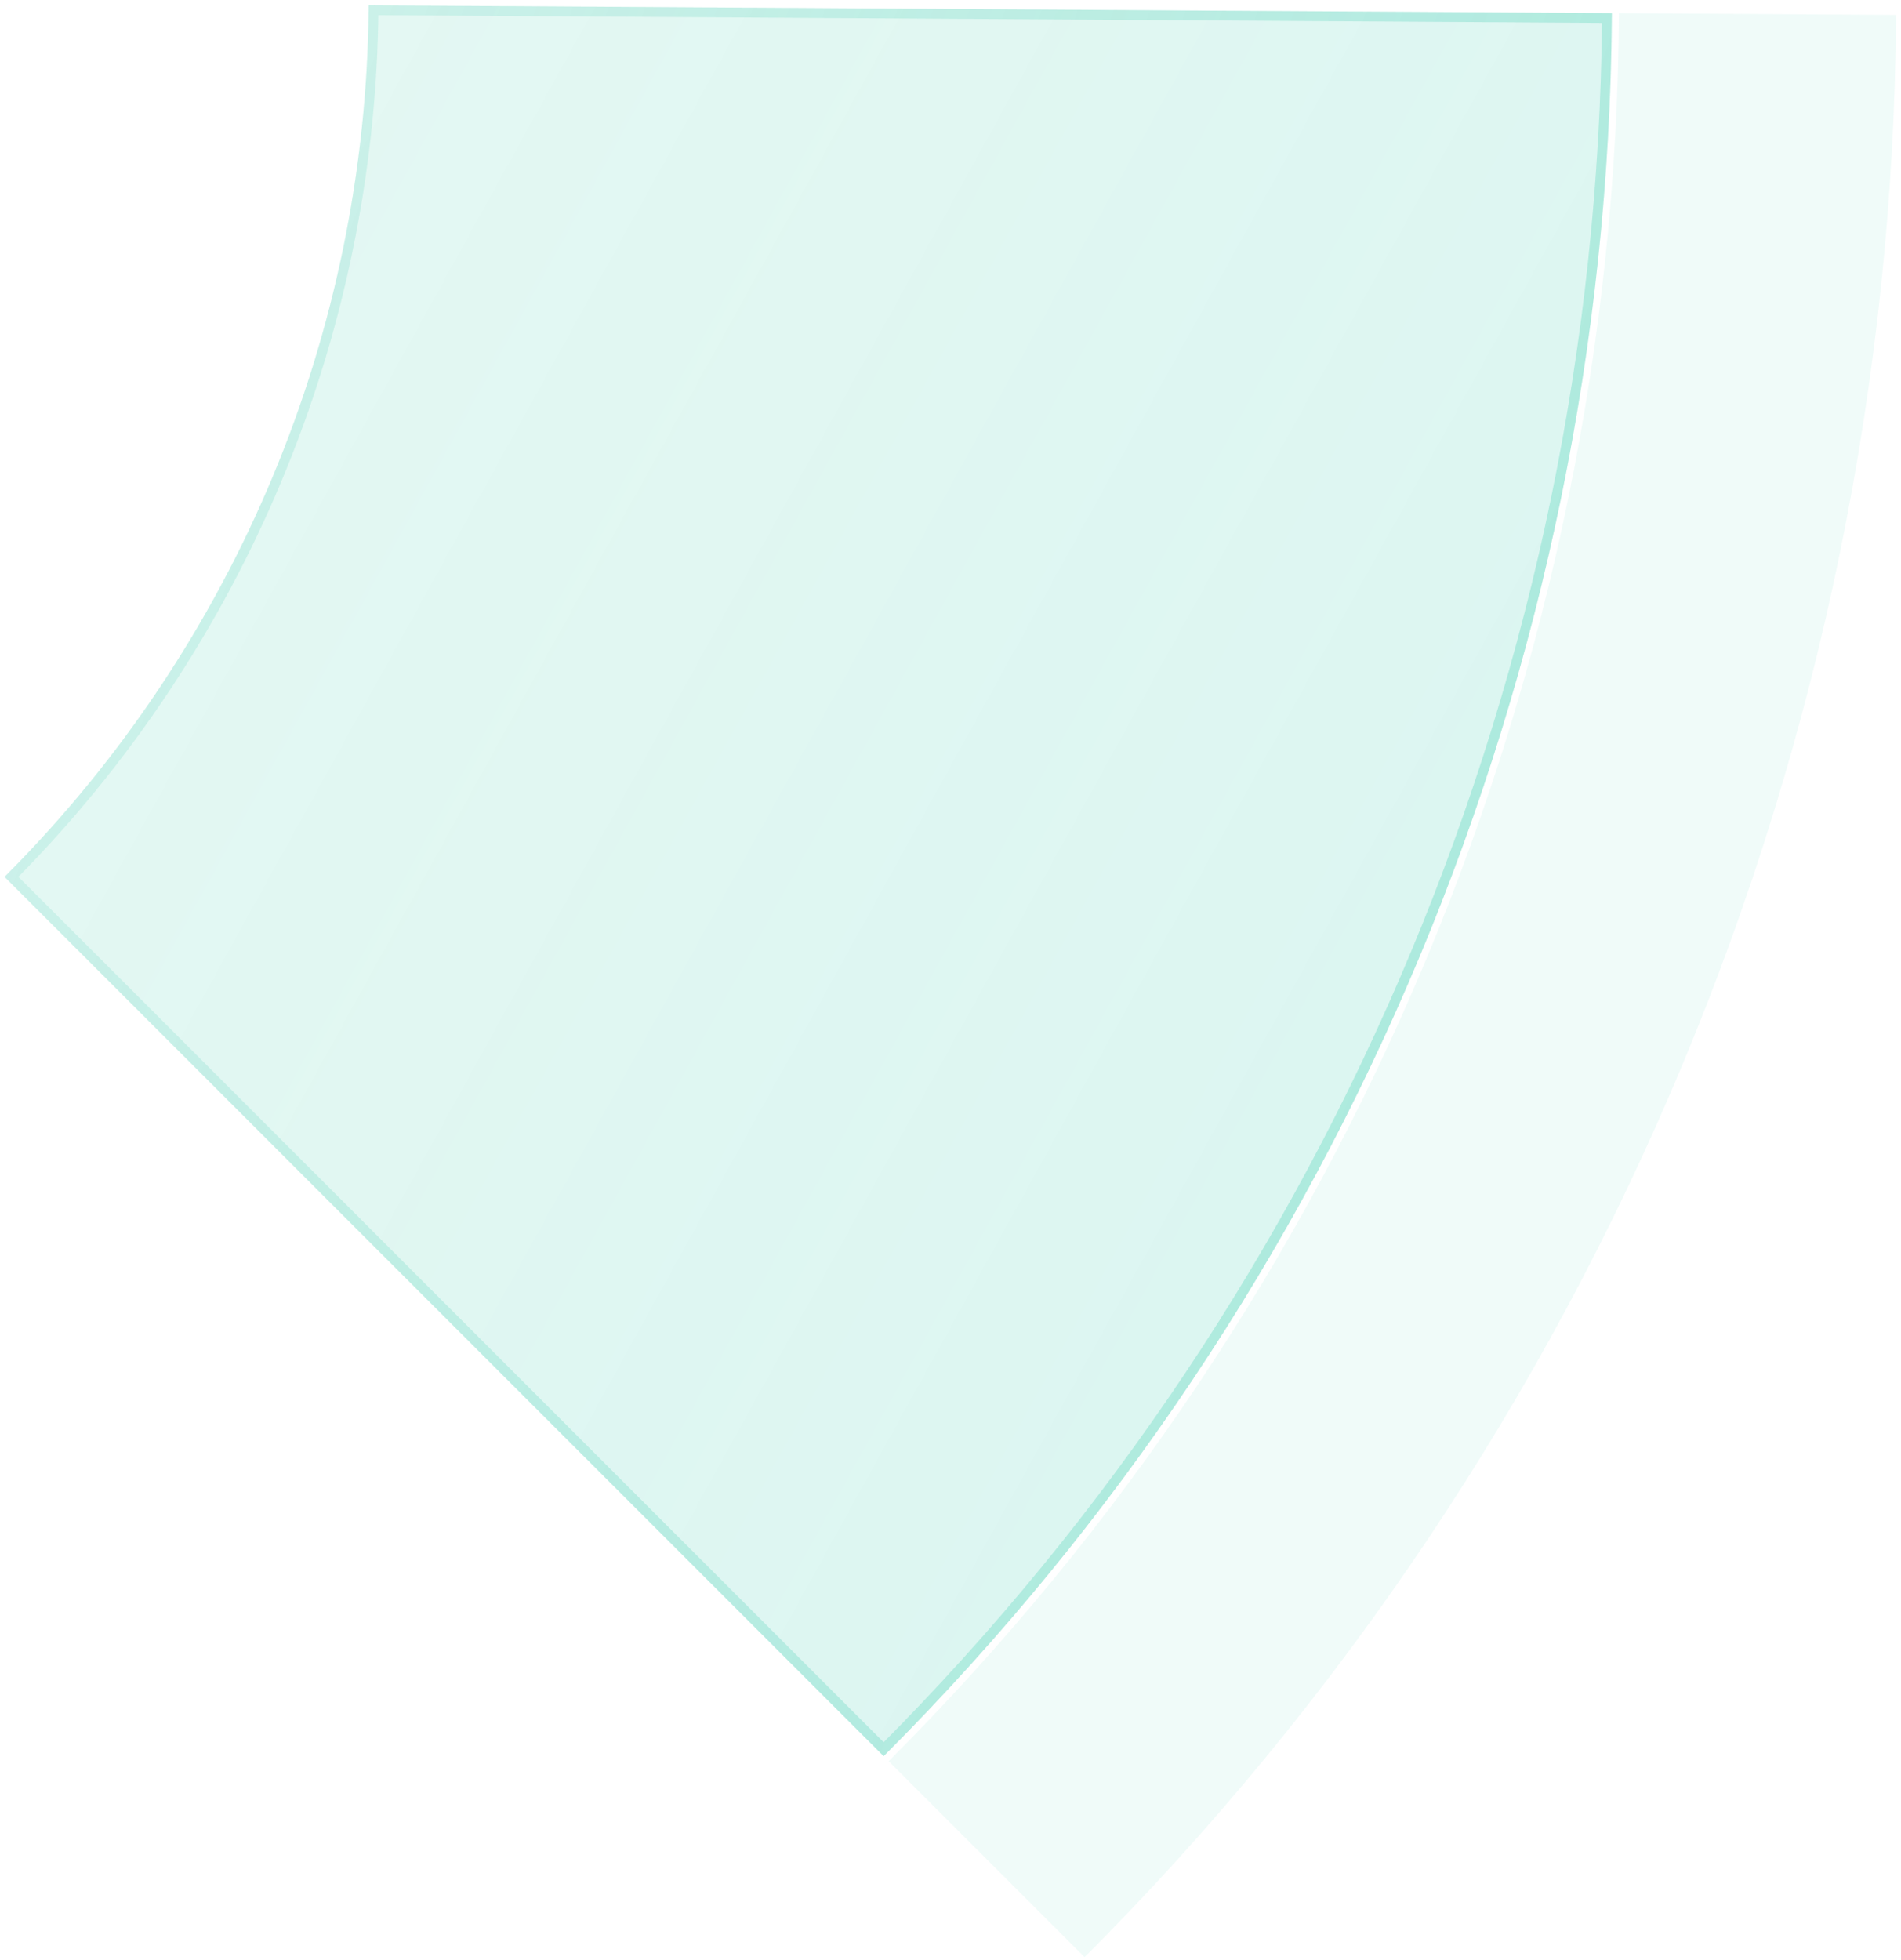 <svg width="194" height="200" viewBox="0 0 194 200" fill="none" xmlns="http://www.w3.org/2000/svg">
<g id="3">
<g id="Ellipse 15">
<path d="M90.178 179.178C137.375 131.981 164.076 68.089 164.495 1.344L37.622 0.547C37.413 33.92 24.062 65.866 0.464 89.464L90.178 179.178Z" fill="#41CCB1" fill-opacity="0.05"/>
<path d="M90.178 179.178C137.375 131.981 164.076 68.089 164.495 1.344L37.622 0.547C37.413 33.92 24.062 65.866 0.464 89.464L90.178 179.178Z" fill="url(#paint0_linear_11768_20764)" fill-opacity="0.15"/>
<path d="M163.991 1.841C163.444 68.107 136.944 131.52 90.178 178.471L1.171 89.463C24.525 65.925 37.78 34.207 38.118 1.05L163.991 1.841Z" stroke="#41CCB1" stroke-opacity="0.06"/>
<path d="M163.991 1.841C163.444 68.107 136.944 131.52 90.178 178.471L1.171 89.463C24.525 65.925 37.78 34.207 38.118 1.05L163.991 1.841Z" stroke="url(#paint1_linear_11768_20764)" stroke-opacity="0.25"/>
</g>
<path id="Ellipse 23" d="M110.684 199.684C163.275 147.094 193.027 75.9 193.494 1.527L165.22 1.349C164.799 68.285 138.023 132.359 90.691 179.691L110.684 199.684Z" fill="#41CCB1" fill-opacity="0.08"/>
</g>
<defs>
<linearGradient id="paint0_linear_11768_20764" x1="228.823" y1="4.182" x2="-234.633" y2="-251.909" gradientUnits="userSpaceOnUse">
<stop stop-color="#41CCB1"/>
<stop offset="1" stop-color="#41CCB1" stop-opacity="0"/>
</linearGradient>
<linearGradient id="paint1_linear_11768_20764" x1="147.277" y1="87.078" x2="-62.38" y2="13.892" gradientUnits="userSpaceOnUse">
<stop stop-color="#41CCB1"/>
<stop offset="1" stop-color="#41CCB1" stop-opacity="0"/>
</linearGradient>
</defs>
</svg>
